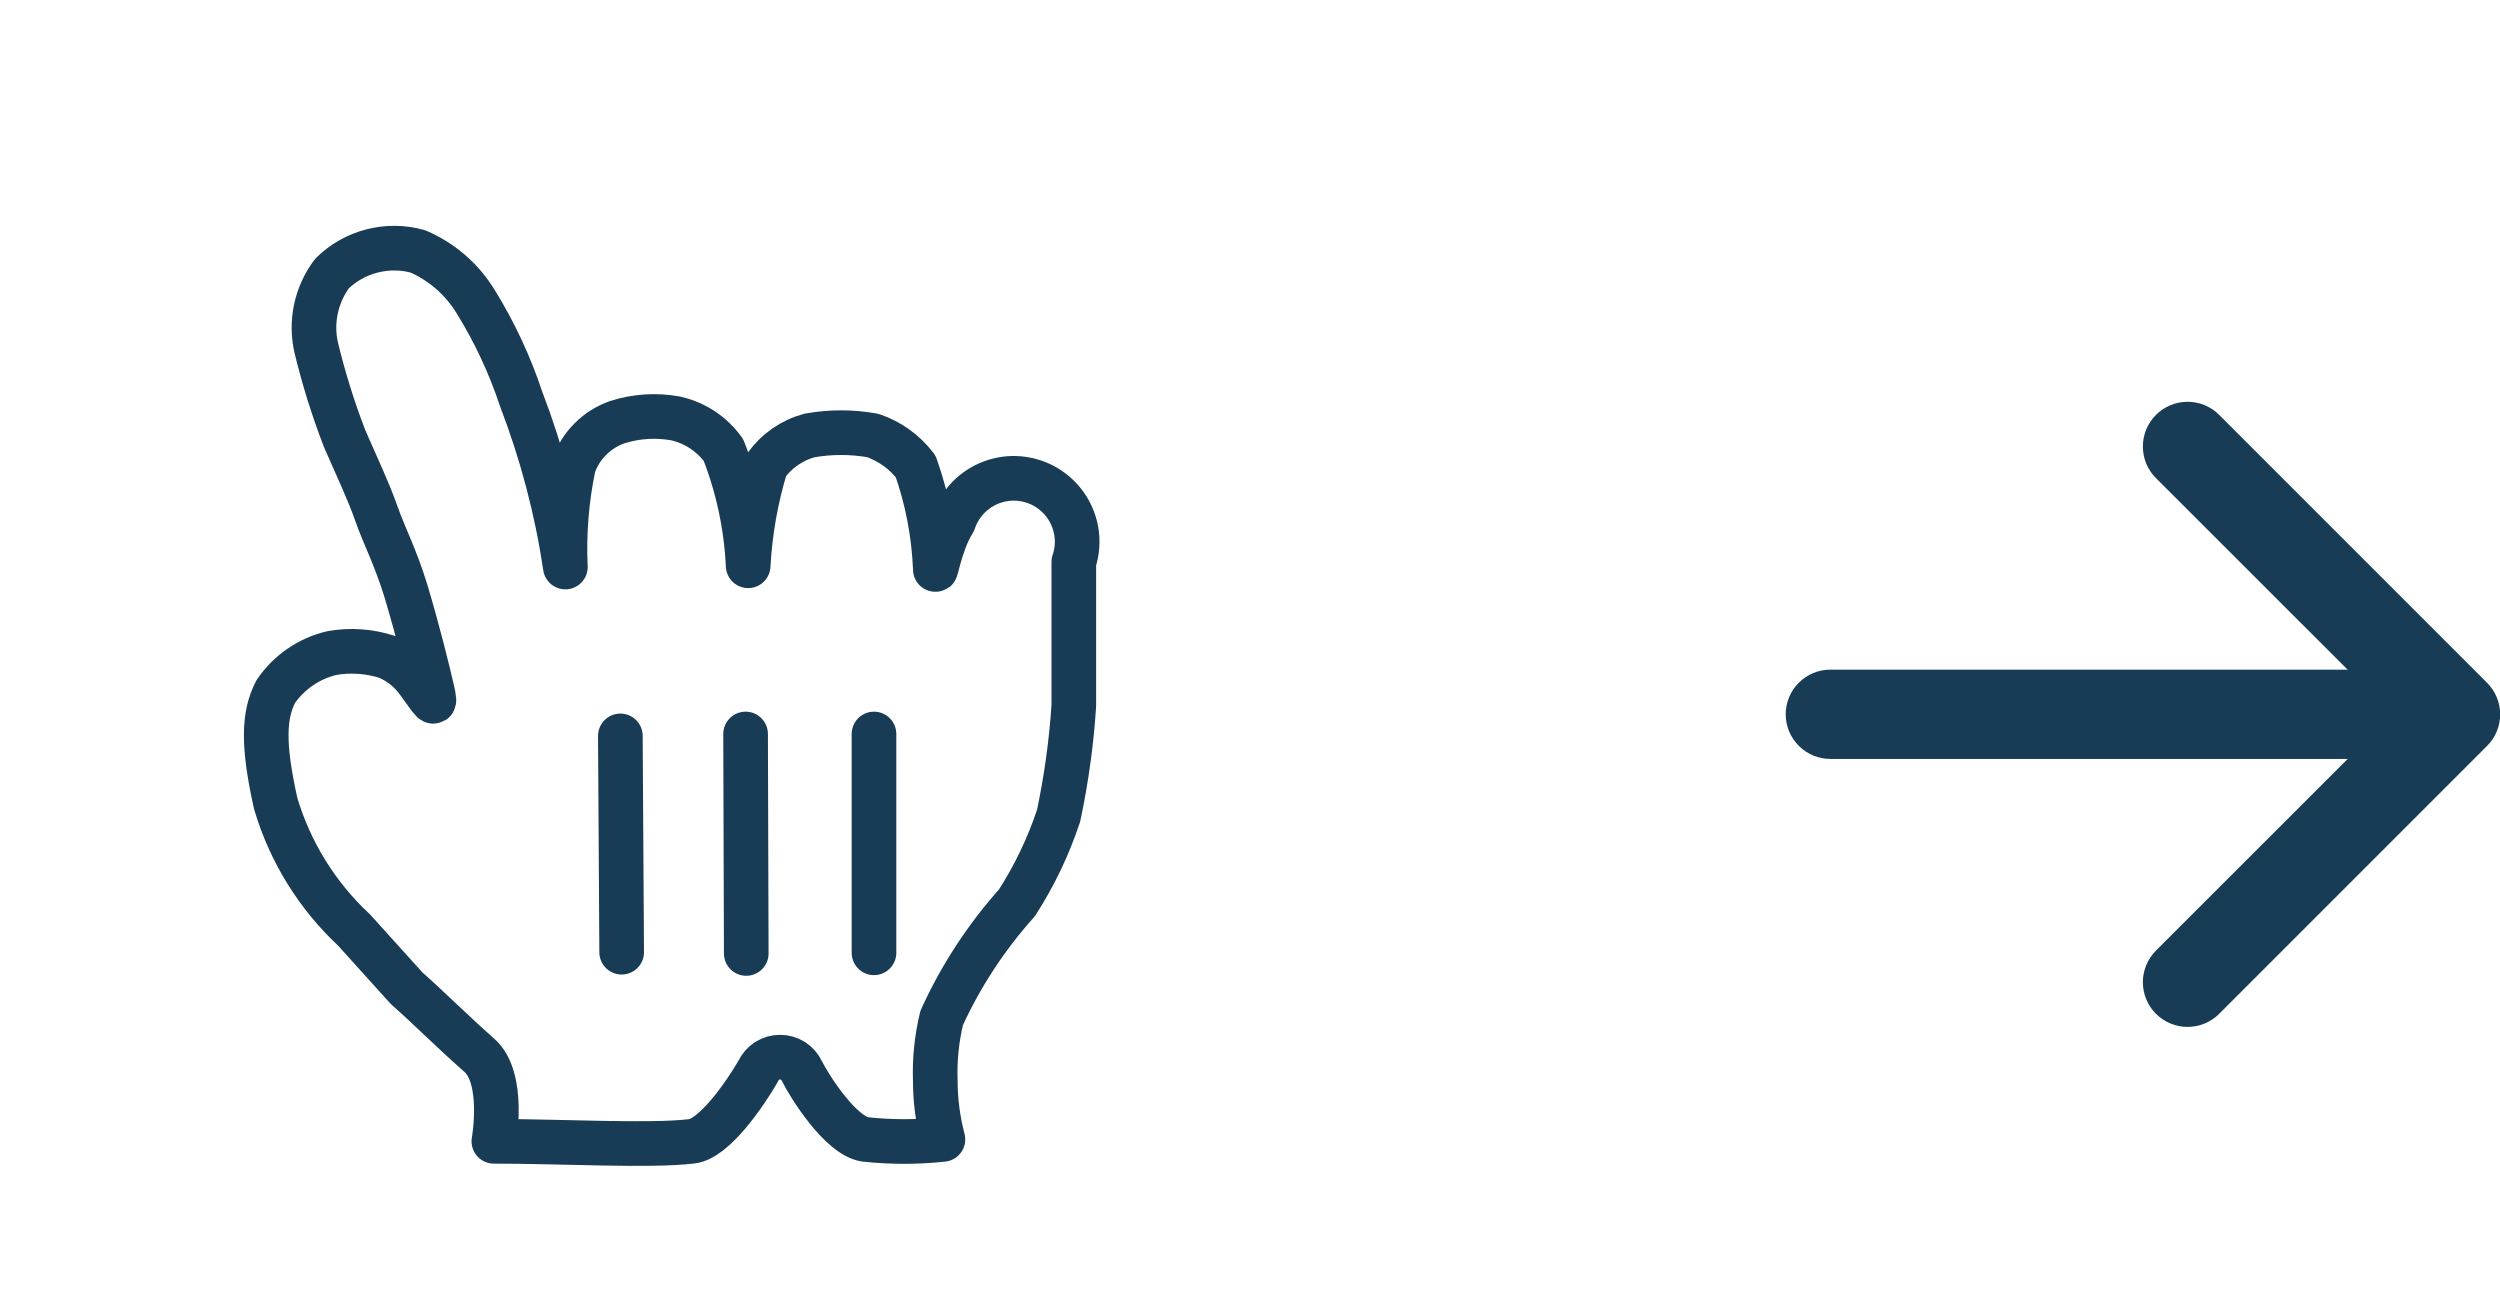 <svg width="42" height="22" viewBox="0 0 42 22" fill="none" xmlns="http://www.w3.org/2000/svg">
<g clip-path="url(#clip0_39_41)">
<path fill-rule="evenodd" clip-rule="evenodd" d="M36.22 6.97C36.29 6.9 36.373 6.845 36.464 6.807C36.555 6.769 36.653 6.75 36.751 6.75C36.85 6.75 36.948 6.769 37.039 6.807C37.13 6.845 37.213 6.9 37.282 6.97L41.782 11.47C41.852 11.54 41.908 11.623 41.945 11.714C41.983 11.805 42.003 11.903 42.003 12.001C42.003 12.1 41.983 12.198 41.945 12.289C41.908 12.38 41.852 12.463 41.782 12.532L37.282 17.032C37.142 17.173 36.95 17.252 36.751 17.252C36.552 17.252 36.361 17.173 36.22 17.032C36.08 16.891 36 16.7 36 16.501C36 16.302 36.08 16.111 36.22 15.97L40.191 12.001L36.22 8.032C36.151 7.963 36.095 7.88 36.057 7.789C36.02 7.698 36 7.6 36 7.501C36 7.403 36.02 7.305 36.057 7.214C36.095 7.123 36.151 7.04 36.22 6.97Z" fill="#183B56"/>
<path fill-rule="evenodd" clip-rule="evenodd" d="M30 12C30 11.801 30.079 11.61 30.22 11.47C30.36 11.329 30.551 11.25 30.75 11.25H40.5C40.699 11.25 40.89 11.329 41.03 11.47C41.171 11.61 41.25 11.801 41.25 12C41.25 12.199 41.171 12.39 41.03 12.53C40.89 12.671 40.699 12.75 40.5 12.75H30.75C30.551 12.75 30.36 12.671 30.22 12.53C30.079 12.39 30 12.199 30 12Z" fill="#183B56"/>
<g filter="url(#filter0_d_39_41)">
<path d="M15.713 7.547C15.713 7.696 15.788 7.133 16.022 6.761C16.112 6.493 16.305 6.272 16.558 6.147C16.683 6.085 16.819 6.048 16.959 6.038C17.098 6.029 17.238 6.047 17.371 6.092C17.504 6.136 17.626 6.207 17.731 6.299C17.837 6.391 17.923 6.502 17.985 6.628C18.047 6.753 18.084 6.889 18.094 7.029C18.103 7.168 18.085 7.309 18.04 7.441C18.04 8.142 18.04 8.11 18.04 8.578C18.04 9.045 18.04 9.449 18.04 9.853C18 10.475 17.914 11.092 17.785 11.702C17.614 12.218 17.379 12.711 17.084 13.168C16.568 13.745 16.141 14.397 15.82 15.102C15.736 15.449 15.7 15.807 15.713 16.164C15.714 16.494 15.757 16.823 15.841 17.142C15.407 17.189 14.969 17.189 14.534 17.142C14.12 17.078 13.599 16.249 13.472 15.994C13.439 15.924 13.388 15.865 13.323 15.823C13.258 15.782 13.182 15.76 13.105 15.76C13.028 15.76 12.953 15.782 12.887 15.823C12.822 15.865 12.771 15.924 12.739 15.994C12.505 16.398 11.995 17.131 11.623 17.174C10.922 17.259 9.445 17.174 8.297 17.174C8.297 17.174 8.489 16.111 8.053 15.729C7.617 15.346 7.171 14.9 6.831 14.602L5.949 13.625C5.328 13.047 4.874 12.313 4.632 11.5C4.409 10.501 4.43 10.012 4.632 9.619C4.855 9.293 5.192 9.061 5.577 8.971C5.886 8.917 6.203 8.939 6.502 9.035C6.71 9.122 6.89 9.266 7.022 9.449C7.267 9.779 7.341 9.938 7.256 9.577C7.171 9.215 7.044 8.684 6.82 7.93C6.64 7.345 6.459 7.016 6.321 6.623C6.183 6.23 6.002 5.858 5.79 5.369C5.597 4.87 5.438 4.359 5.312 3.839C5.264 3.625 5.262 3.403 5.308 3.189C5.354 2.974 5.446 2.772 5.577 2.596C5.764 2.412 5.996 2.281 6.25 2.216C6.504 2.151 6.77 2.153 7.022 2.224C7.423 2.398 7.761 2.691 7.989 3.064C8.307 3.577 8.564 4.127 8.754 4.7C9.104 5.612 9.354 6.56 9.498 7.526C9.472 6.956 9.518 6.385 9.636 5.826C9.695 5.657 9.792 5.502 9.919 5.376C10.046 5.249 10.2 5.152 10.369 5.093C10.685 4.992 11.021 4.97 11.347 5.029C11.672 5.101 11.959 5.29 12.154 5.56C12.398 6.181 12.538 6.838 12.569 7.505C12.6 6.935 12.699 6.372 12.866 5.826C13.044 5.577 13.303 5.396 13.599 5.316C13.95 5.253 14.31 5.253 14.662 5.316C14.949 5.414 15.201 5.595 15.384 5.837C15.609 6.4 15.745 6.995 15.788 7.6" fill="white"/>
<path d="M15.713 7.547C15.713 7.696 15.788 7.133 16.022 6.761C16.112 6.493 16.305 6.272 16.558 6.147C16.683 6.085 16.819 6.048 16.959 6.038C17.098 6.029 17.238 6.047 17.371 6.092C17.504 6.136 17.626 6.207 17.731 6.299C17.837 6.391 17.923 6.502 17.985 6.628C18.047 6.753 18.084 6.889 18.094 7.029C18.103 7.168 18.085 7.309 18.04 7.441C18.04 8.142 18.04 8.11 18.04 8.578C18.04 9.045 18.04 9.449 18.04 9.853C18 10.475 17.914 11.092 17.785 11.702C17.614 12.218 17.379 12.711 17.084 13.168C16.568 13.745 16.141 14.397 15.82 15.102C15.736 15.449 15.7 15.807 15.713 16.164C15.714 16.494 15.757 16.823 15.841 17.142C15.407 17.189 14.969 17.189 14.534 17.142C14.12 17.078 13.599 16.249 13.472 15.994C13.439 15.924 13.388 15.865 13.323 15.823C13.258 15.782 13.182 15.76 13.105 15.76C13.028 15.76 12.953 15.782 12.887 15.823C12.822 15.865 12.771 15.924 12.739 15.994C12.505 16.398 11.995 17.131 11.623 17.174C10.922 17.259 9.445 17.174 8.297 17.174C8.297 17.174 8.489 16.111 8.053 15.729C7.617 15.346 7.171 14.9 6.831 14.602L5.949 13.625C5.328 13.047 4.874 12.313 4.632 11.5C4.409 10.501 4.43 10.012 4.632 9.619C4.855 9.293 5.192 9.061 5.577 8.971C5.886 8.917 6.203 8.939 6.502 9.035C6.71 9.122 6.89 9.266 7.022 9.449C7.267 9.779 7.341 9.938 7.256 9.577C7.171 9.215 7.044 8.684 6.82 7.93C6.64 7.345 6.459 7.016 6.321 6.623C6.183 6.23 6.002 5.858 5.79 5.369C5.597 4.87 5.438 4.359 5.312 3.839C5.264 3.625 5.262 3.403 5.308 3.189C5.354 2.974 5.446 2.772 5.577 2.596C5.764 2.412 5.996 2.281 6.25 2.216C6.504 2.151 6.77 2.153 7.022 2.224C7.423 2.398 7.761 2.691 7.989 3.064C8.307 3.577 8.564 4.127 8.754 4.7C9.104 5.612 9.354 6.56 9.498 7.526C9.472 6.956 9.518 6.385 9.636 5.826C9.695 5.657 9.792 5.502 9.919 5.376C10.046 5.249 10.2 5.152 10.369 5.093C10.685 4.992 11.021 4.97 11.347 5.029C11.672 5.101 11.959 5.29 12.154 5.56C12.398 6.181 12.538 6.838 12.569 7.505C12.6 6.935 12.699 6.372 12.866 5.826C13.044 5.577 13.303 5.396 13.599 5.316C13.95 5.253 14.31 5.253 14.662 5.316C14.949 5.414 15.201 5.595 15.384 5.837C15.578 6.387 15.689 6.964 15.713 7.547V7.547Z" stroke="#183B56" stroke-width="0.75" stroke-linejoin="round"/>
<path d="M14.683 14.007V10.331" stroke="#183B56" stroke-width="0.75" stroke-linecap="round"/>
<path d="M12.537 14.018L12.526 10.331" stroke="#183B56" stroke-width="0.75" stroke-linecap="round"/>
<path d="M10.422 10.363L10.444 13.997" stroke="#183B56" stroke-width="0.75" stroke-linecap="round"/>
</g>
</g>
<defs>
<filter id="filter0_d_39_41" x="2.097" y="1.794" width="18.374" height="19.793" filterUnits="userSpaceOnUse" color-interpolation-filters="sRGB">
<feFlood flood-opacity="0" result="BackgroundImageFix"/>
<feColorMatrix in="SourceAlpha" type="matrix" values="0 0 0 0 0 0 0 0 0 0 0 0 0 0 0 0 0 0 127 0" result="hardAlpha"/>
<feOffset dy="2"/>
<feGaussianBlur stdDeviation="1"/>
<feColorMatrix type="matrix" values="0 0 0 0 0 0 0 0 0 0 0 0 0 0 0 0 0 0 0.25 0"/>
<feBlend mode="normal" in2="BackgroundImageFix" result="effect1_dropShadow_39_41"/>
<feBlend mode="normal" in="SourceGraphic" in2="effect1_dropShadow_39_41" result="shape"/>
</filter>
<clipPath id="clip0_39_41">
<rect width="42" height="22" fill="white"/>
</clipPath>
</defs>
</svg>
